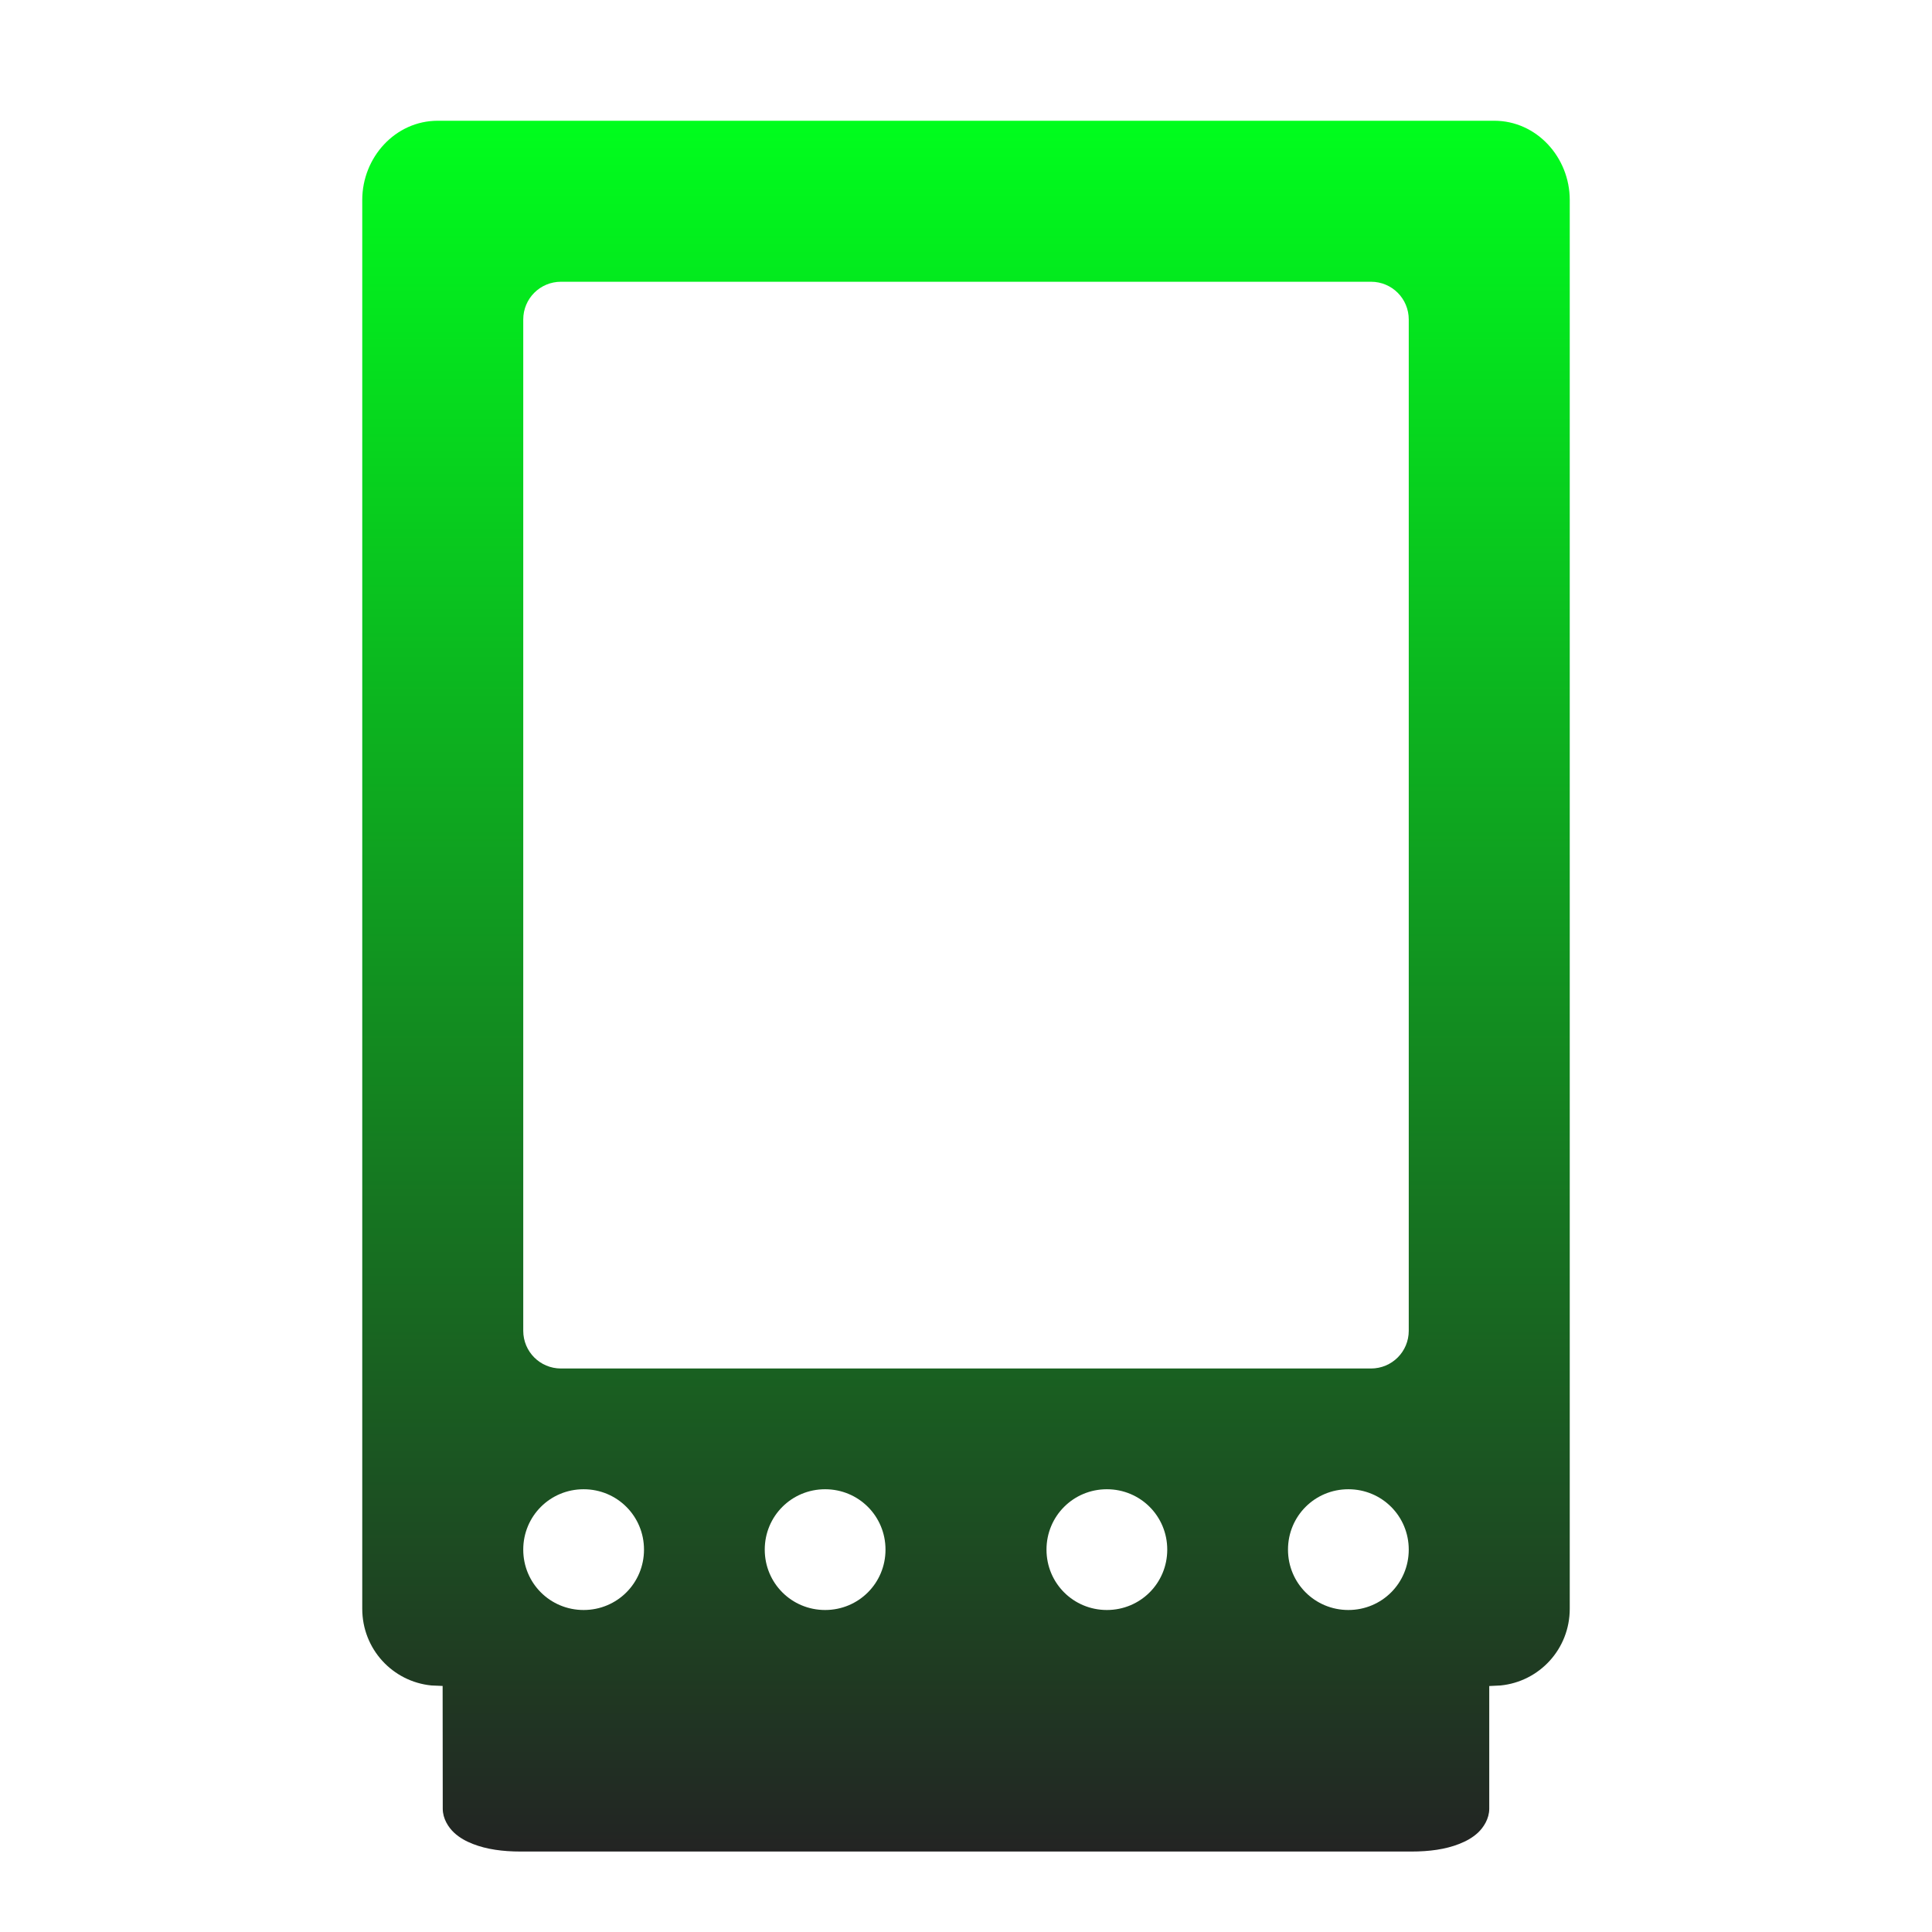 <svg xmlns="http://www.w3.org/2000/svg" xmlns:xlink="http://www.w3.org/1999/xlink" width="48" height="48">
  <defs id="acyl-settings">
    <linearGradient id="acyl-gradient" x1="0%" x2="0%" y1="0%" y2="100%">
      <stop offset="0%" style="stop-color:#00FF1D;stop-opacity:1"/>
      <stop offset="100%" style="stop-color:#232323;stop-opacity:1"/>
    </linearGradient>
    <g id="acyl-filter">
  </g>
    <g id="acyl-drawing">
      <path id="path-main" d="M 10.875,3 C 9.824,3 9,3.907 9,4.969 l 0,35 c 0,1.001 0.754,1.811 1.719,1.906 L 10.997,41.887 11,44.938 c 0,0.248 0.142,0.464 0.281,0.594 0.139,0.129 0.299,0.215 0.469,0.281 0.339,0.133 0.739,0.188 1.188,0.188 l 22.125,0 c 0.448,0 0.848,-0.054 1.188,-0.188 0.17,-0.067 0.33,-0.152 0.469,-0.281 C 36.858,45.402 37,45.186 37,44.938 c 1.23e-4,-1.016 0,-2.034 0,-3.049 L 37.281,41.875 C 38.246,41.779 39,40.97 39,39.969 l 0,-35 C 39,3.907 38.176,3 37.125,3 l -26.25,0 z m 3.062,4 20.125,0 C 34.582,7 35,7.418 35,7.938 l 0,25.125 C 35,33.582 34.582,34 34.062,34 l -20.125,0 C 13.418,34 13,33.582 13,33.062 L 13,7.938 C 13,7.418 13.418,7 13.938,7 z M 14.5,37 c 0.833,0 1.5,0.667 1.5,1.5 0,0.833 -0.667,1.5 -1.5,1.5 -0.833,2e-6 -1.5,-0.667 -1.5,-1.5 0,-0.833 0.667,-1.5 1.5,-1.5 z m 6,0 c 0.833,-2e-6 1.5,0.667 1.5,1.5 C 22,39.333 21.333,40 20.5,40 19.667,40 19,39.333 19,38.5 19,37.667 19.667,37 20.5,37 z m 7,0 c 0.833,0 1.5,0.667 1.5,1.5 0,0.833 -0.667,1.5 -1.5,1.5 -0.833,2e-6 -1.5,-0.667 -1.5,-1.5 0,-0.833 0.667,-1.5 1.5,-1.5 z m 6,0 c 0.833,0 1.5,0.667 1.5,1.5 0,0.833 -0.667,1.5 -1.5,1.5 -0.833,2e-6 -1.5,-0.667 -1.5,-1.5 0,-0.833 0.667,-1.5 1.5,-1.5 z"/>
    </g>
  </defs>
  <g id="acyl-visual">
    <use id="visible1" style="fill:url(#acyl-gradient)" xlink:href="#acyl-drawing"/>
  </g>
</svg>
